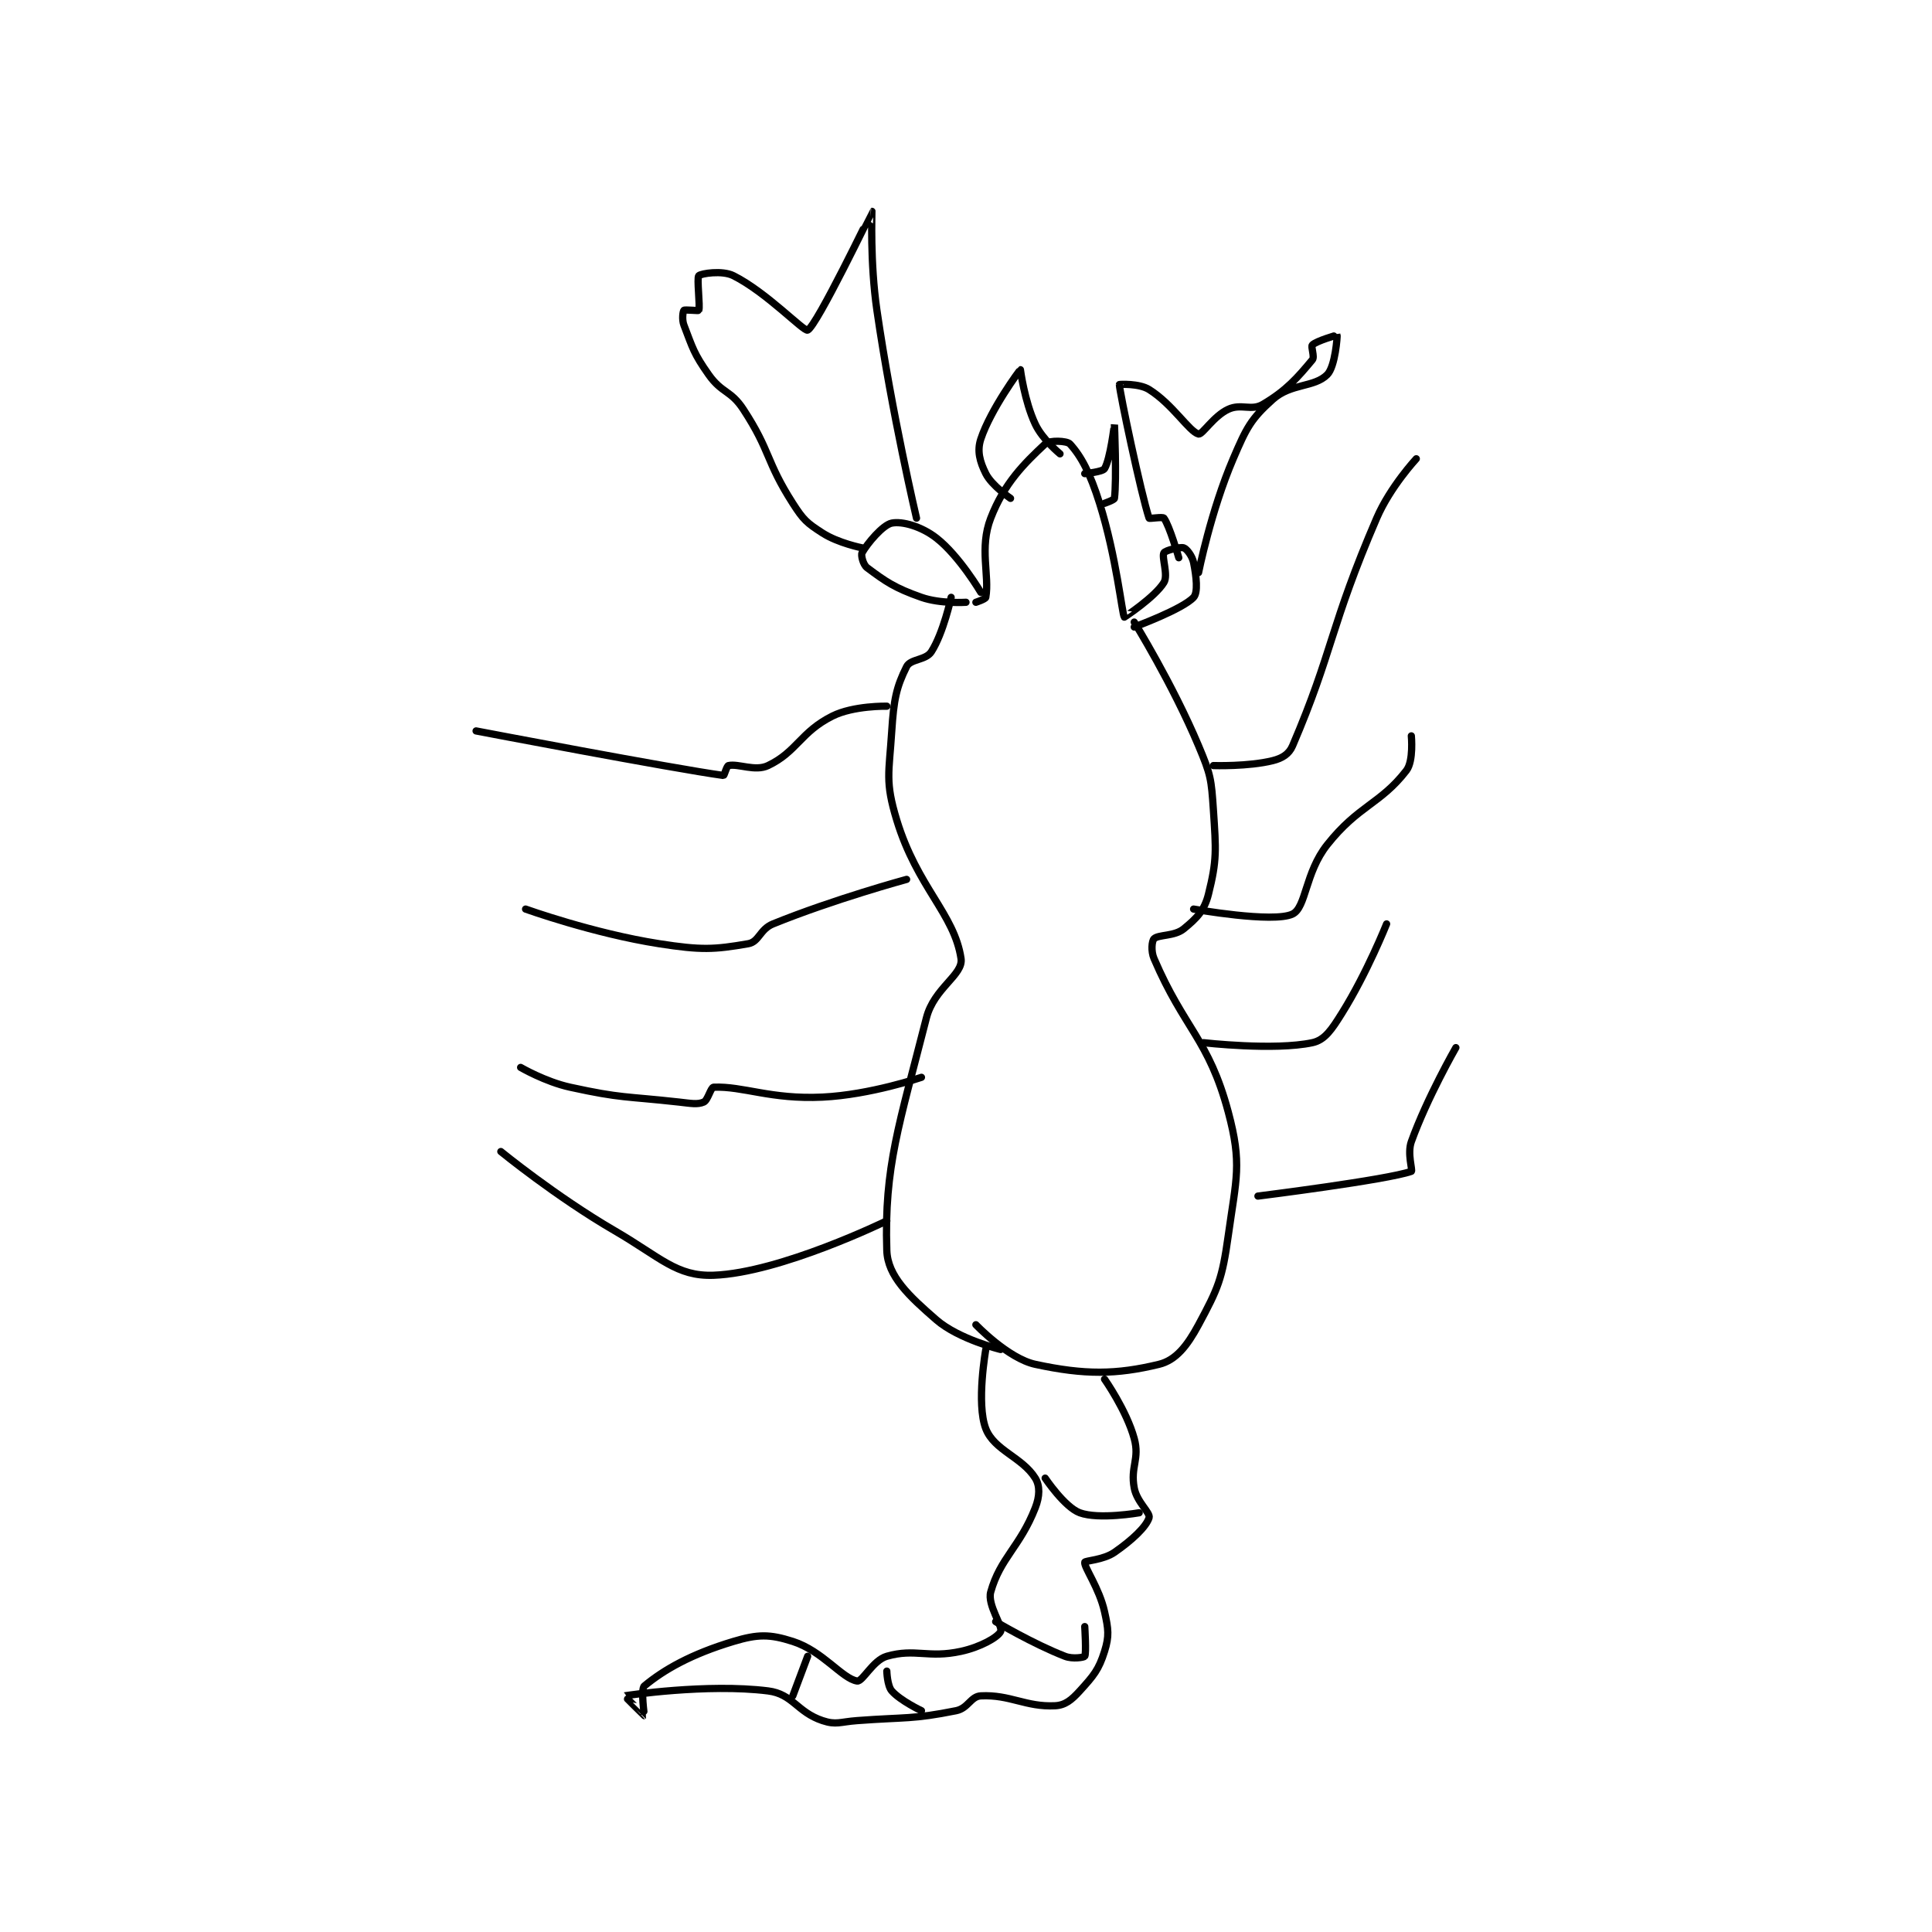 <?xml version="1.0" encoding="utf-8"?>
<!DOCTYPE svg PUBLIC "-//W3C//DTD SVG 1.1//EN" "http://www.w3.org/Graphics/SVG/1.1/DTD/svg11.dtd">
<svg viewBox="0 0 800 800" preserveAspectRatio="xMinYMin meet" xmlns="http://www.w3.org/2000/svg" version="1.1">
<g fill="none" stroke="black" stroke-linecap="round" stroke-linejoin="round" stroke-width="1.464">
<g transform="translate(197.144,87.52) scale(2.049) translate(-140,-91.817)">
<path id="0" d="M236 169.817 C236 169.817 234.435 177.028 232 180.817 C230.885 182.551 227.789 182.238 227 183.817 C224.919 187.978 224.407 190.505 224 196.817 C223.446 205.397 222.629 207.025 225 214.817 C229.14 228.42 236.644 233.777 238 242.817 C238.496 246.122 232.542 248.752 231 254.817 C225.514 276.397 222.444 284.858 223 301.817 C223.171 307.015 227.488 311.024 233 315.817 C237.528 319.754 246 321.817 246 321.817 "/>
<path id="1" d="M239 170.817 C239 170.817 233.86 171.168 230 169.817 C224.592 167.924 222.719 166.606 219 163.817 C218.22 163.232 217.728 161.306 218 160.817 C219.037 158.95 222.188 155.179 224 154.817 C226.115 154.394 229.994 155.478 233 157.817 C237.657 161.439 242 168.817 242 168.817 "/>
<path id="2" d="M218 159.817 C218 159.817 213.205 158.877 210 156.817 C206.818 154.771 206.135 154.152 204 150.817 C198.49 142.207 199.589 140.364 194 131.817 C191.466 127.942 189.67 128.6 187 124.817 C183.974 120.53 183.792 119.476 182 114.817 C181.549 113.644 181.812 112.004 182 111.817 C182.188 111.629 184.942 111.952 185 111.817 C185.317 111.077 184.562 105.254 185 104.817 C185.438 104.379 189.716 103.675 192 104.817 C198.689 108.161 206.24 116.169 207 115.817 C208.854 114.956 219.951 91.831 220 91.817 C220.012 91.813 219.582 102.046 221 111.817 C224.039 132.751 229 153.817 229 153.817 "/>
<path id="3" d="M241 170.817 C241 170.817 242.935 170.187 243 169.817 C243.781 165.392 241.661 159.859 244 153.817 C246.749 146.715 250.778 142.775 255 138.817 C255.842 138.027 259.402 138.165 260 138.817 C262.282 141.306 264.075 144.692 266 150.817 C269.406 161.654 270.558 173.273 271 173.817 C271.008 173.827 277.17 169.79 279 166.817 C279.921 165.32 278.501 161.69 279 160.817 C279.273 160.339 282.263 159.571 283 159.817 C283.603 160.018 284.726 161.445 285 162.817 C285.565 165.641 285.913 168.827 285 169.817 C282.772 172.231 273 175.817 273 175.817 "/>
<path id="4" d="M282 161.817 C282 161.817 280.123 155.314 279 153.817 C278.754 153.488 276.055 153.983 276 153.817 C274.389 148.985 270 128.137 270 126.817 C270 126.768 273.977 126.552 276 127.817 C280.771 130.799 284.118 136.346 286 136.817 C286.73 136.999 289.067 133.171 292 131.817 C294.635 130.601 296.639 132.206 299 130.817 C303.759 128.017 306.032 125.378 309 121.817 C309.514 121.2 308.647 119.169 309 118.817 C309.823 117.994 313.996 116.808 314 116.817 C314.06 116.937 313.645 123.172 312 124.817 C309.368 127.448 304.674 126.53 301 129.817 C296.552 133.797 295.676 135.573 293 141.817 C288.491 152.338 286 164.817 286 164.817 "/>
<path id="5" d="M273 174.817 C273 174.817 280.722 187.282 286 199.817 C288.47 205.683 288.579 206.509 289 212.817 C289.539 220.908 289.73 222.898 288 229.817 C287.173 233.126 285.628 234.667 283 236.817 C281.129 238.347 277.866 237.95 277 238.817 C276.567 239.25 276.346 241.292 277 242.817 C283.116 257.088 288.05 259.07 292 273.817 C294.82 284.344 293.624 287.176 292 298.817 C290.776 307.587 289.976 309.433 286 316.817 C283.695 321.097 281.42 323.988 278 324.817 C269.399 326.902 263.02 326.983 253 324.817 C247.497 323.627 241 316.817 241 316.817 "/>
<path id="6" d="M243 321.817 C243 321.817 241.047 332.739 243 337.817 C244.69 342.211 250.34 343.56 253 347.817 C253.982 349.388 253.903 351.509 253 353.817 C249.911 361.711 245.927 363.935 244 370.817 C243.266 373.439 246.518 377.78 246 378.817 C245.408 380.001 241.912 381.966 238 382.817 C231.289 384.276 228.781 382.165 223 383.817 C220.19 384.619 218.105 388.991 217 388.817 C213.975 388.339 210.049 382.752 204 380.817 C199.335 379.324 196.939 379.335 192 380.817 C183.481 383.373 177.94 386.533 174 389.817 C173.227 390.46 174.026 395.804 174 395.817 C173.983 395.825 169.961 391.824 170 391.817 C170.354 391.746 186.694 389.278 199 390.817 C204.008 391.443 204.843 395.098 210 396.817 C212.777 397.742 213.536 397.073 217 396.817 C226.969 396.078 228.107 396.595 237 394.817 C239.441 394.328 239.961 391.919 242 391.817 C247.899 391.522 251.101 394.112 257 393.817 C259.039 393.715 260.322 392.663 262 390.817 C264.79 387.747 265.838 386.536 267 382.817 C267.972 379.705 267.788 378.361 267 374.817 C265.928 369.993 262.832 365.822 263 364.817 C263.054 364.493 266.761 364.367 269 362.817 C272.592 360.33 275.443 357.627 276 355.817 C276.309 354.812 273.533 352.661 273 349.817 C272.187 345.483 274.139 343.992 273 339.817 C271.447 334.123 267 327.817 267 327.817 "/>
<path id="7" d="M255 347.817 C255 347.817 258.928 353.685 262 354.817 C265.849 356.235 274 354.817 274 354.817 "/>
<path id="8" d="M245 376.817 C245 376.817 252.484 381.283 259 383.817 C260.559 384.423 262.846 384.047 263 383.817 C263.346 383.297 263 377.817 263 377.817 "/>
<path id="9" d="M223 386.817 C223 386.817 223.086 389.772 224 390.817 C225.735 392.799 230 394.817 230 394.817 "/>
<path id="10" d="M207 383.817 L204 391.817 "/>
<path id="11" d="M248 149.817 C248 149.817 244.215 147.247 243 144.817 C241.785 142.387 241.2 140.218 242 137.817 C244.001 131.813 249.882 123.849 250 123.817 C250 123.817 250.82 130.185 253 134.817 C254.467 137.934 258 140.817 258 140.817 "/>
<path id="12" d="M263 144.817 C263 144.817 266.607 144.471 267 143.817 C268.178 141.853 269 134.816 269 134.817 C269 134.818 269.483 145.95 269 149.817 C268.96 150.139 267 150.817 267 150.817 "/>
<path id="13" d="M223 191.817 C223 191.817 216.282 191.676 212 193.817 C205.578 197.028 204.816 201.047 199 203.817 C196.381 205.064 192.996 203.373 191 203.817 C190.64 203.897 190.146 205.837 190 205.817 C179.674 204.399 140 196.817 140 196.817 "/>
<path id="14" d="M227 226.817 C227 226.817 212.358 230.796 200 235.817 C197.329 236.902 197.192 239.435 195 239.817 C188.074 241.021 185.508 241.14 177 239.817 C163.723 237.751 150 232.817 150 232.817 "/>
<path id="15" d="M230 266.817 C230 266.817 219.662 270.357 210 270.817 C199.518 271.316 193.967 268.568 188 268.817 C187.422 268.841 186.839 271.457 186 271.817 C184.724 272.364 183.447 272.089 181 271.817 C170.07 270.602 169.49 271.111 159 268.817 C153.965 267.715 149 264.817 149 264.817 "/>
<path id="16" d="M223 295.817 C223 295.817 201.486 306.326 188 306.817 C180.505 307.089 177.269 303.206 168 297.817 C156.134 290.918 145 281.817 145 281.817 "/>
<path id="17" d="M298 290.817 C298 290.817 324.11 287.552 329 285.817 C329.318 285.704 328.134 282.223 329 279.817 C332.211 270.897 338 260.817 338 260.817 "/>
<path id="18" d="M287 259.817 C287 259.817 301.338 261.459 309 259.817 C311.538 259.273 312.92 257.145 315 253.817 C320.04 245.753 324 235.817 324 235.817 "/>
<path id="19" d="M285 232.817 C285 232.817 301.107 235.691 305 233.817 C307.741 232.497 307.531 225.451 312 219.817 C318.329 211.837 322.755 211.604 328 204.817 C329.49 202.889 329 197.817 329 197.817 "/>
<path id="20" d="M289 203.817 C289 203.817 296.083 204.046 301 202.817 C302.906 202.34 304.277 201.502 305 199.817 C313.166 180.763 312.57 175.694 322 153.817 C324.732 147.479 330 141.817 330 141.817 "/>
</g>
</g>
</svg>
